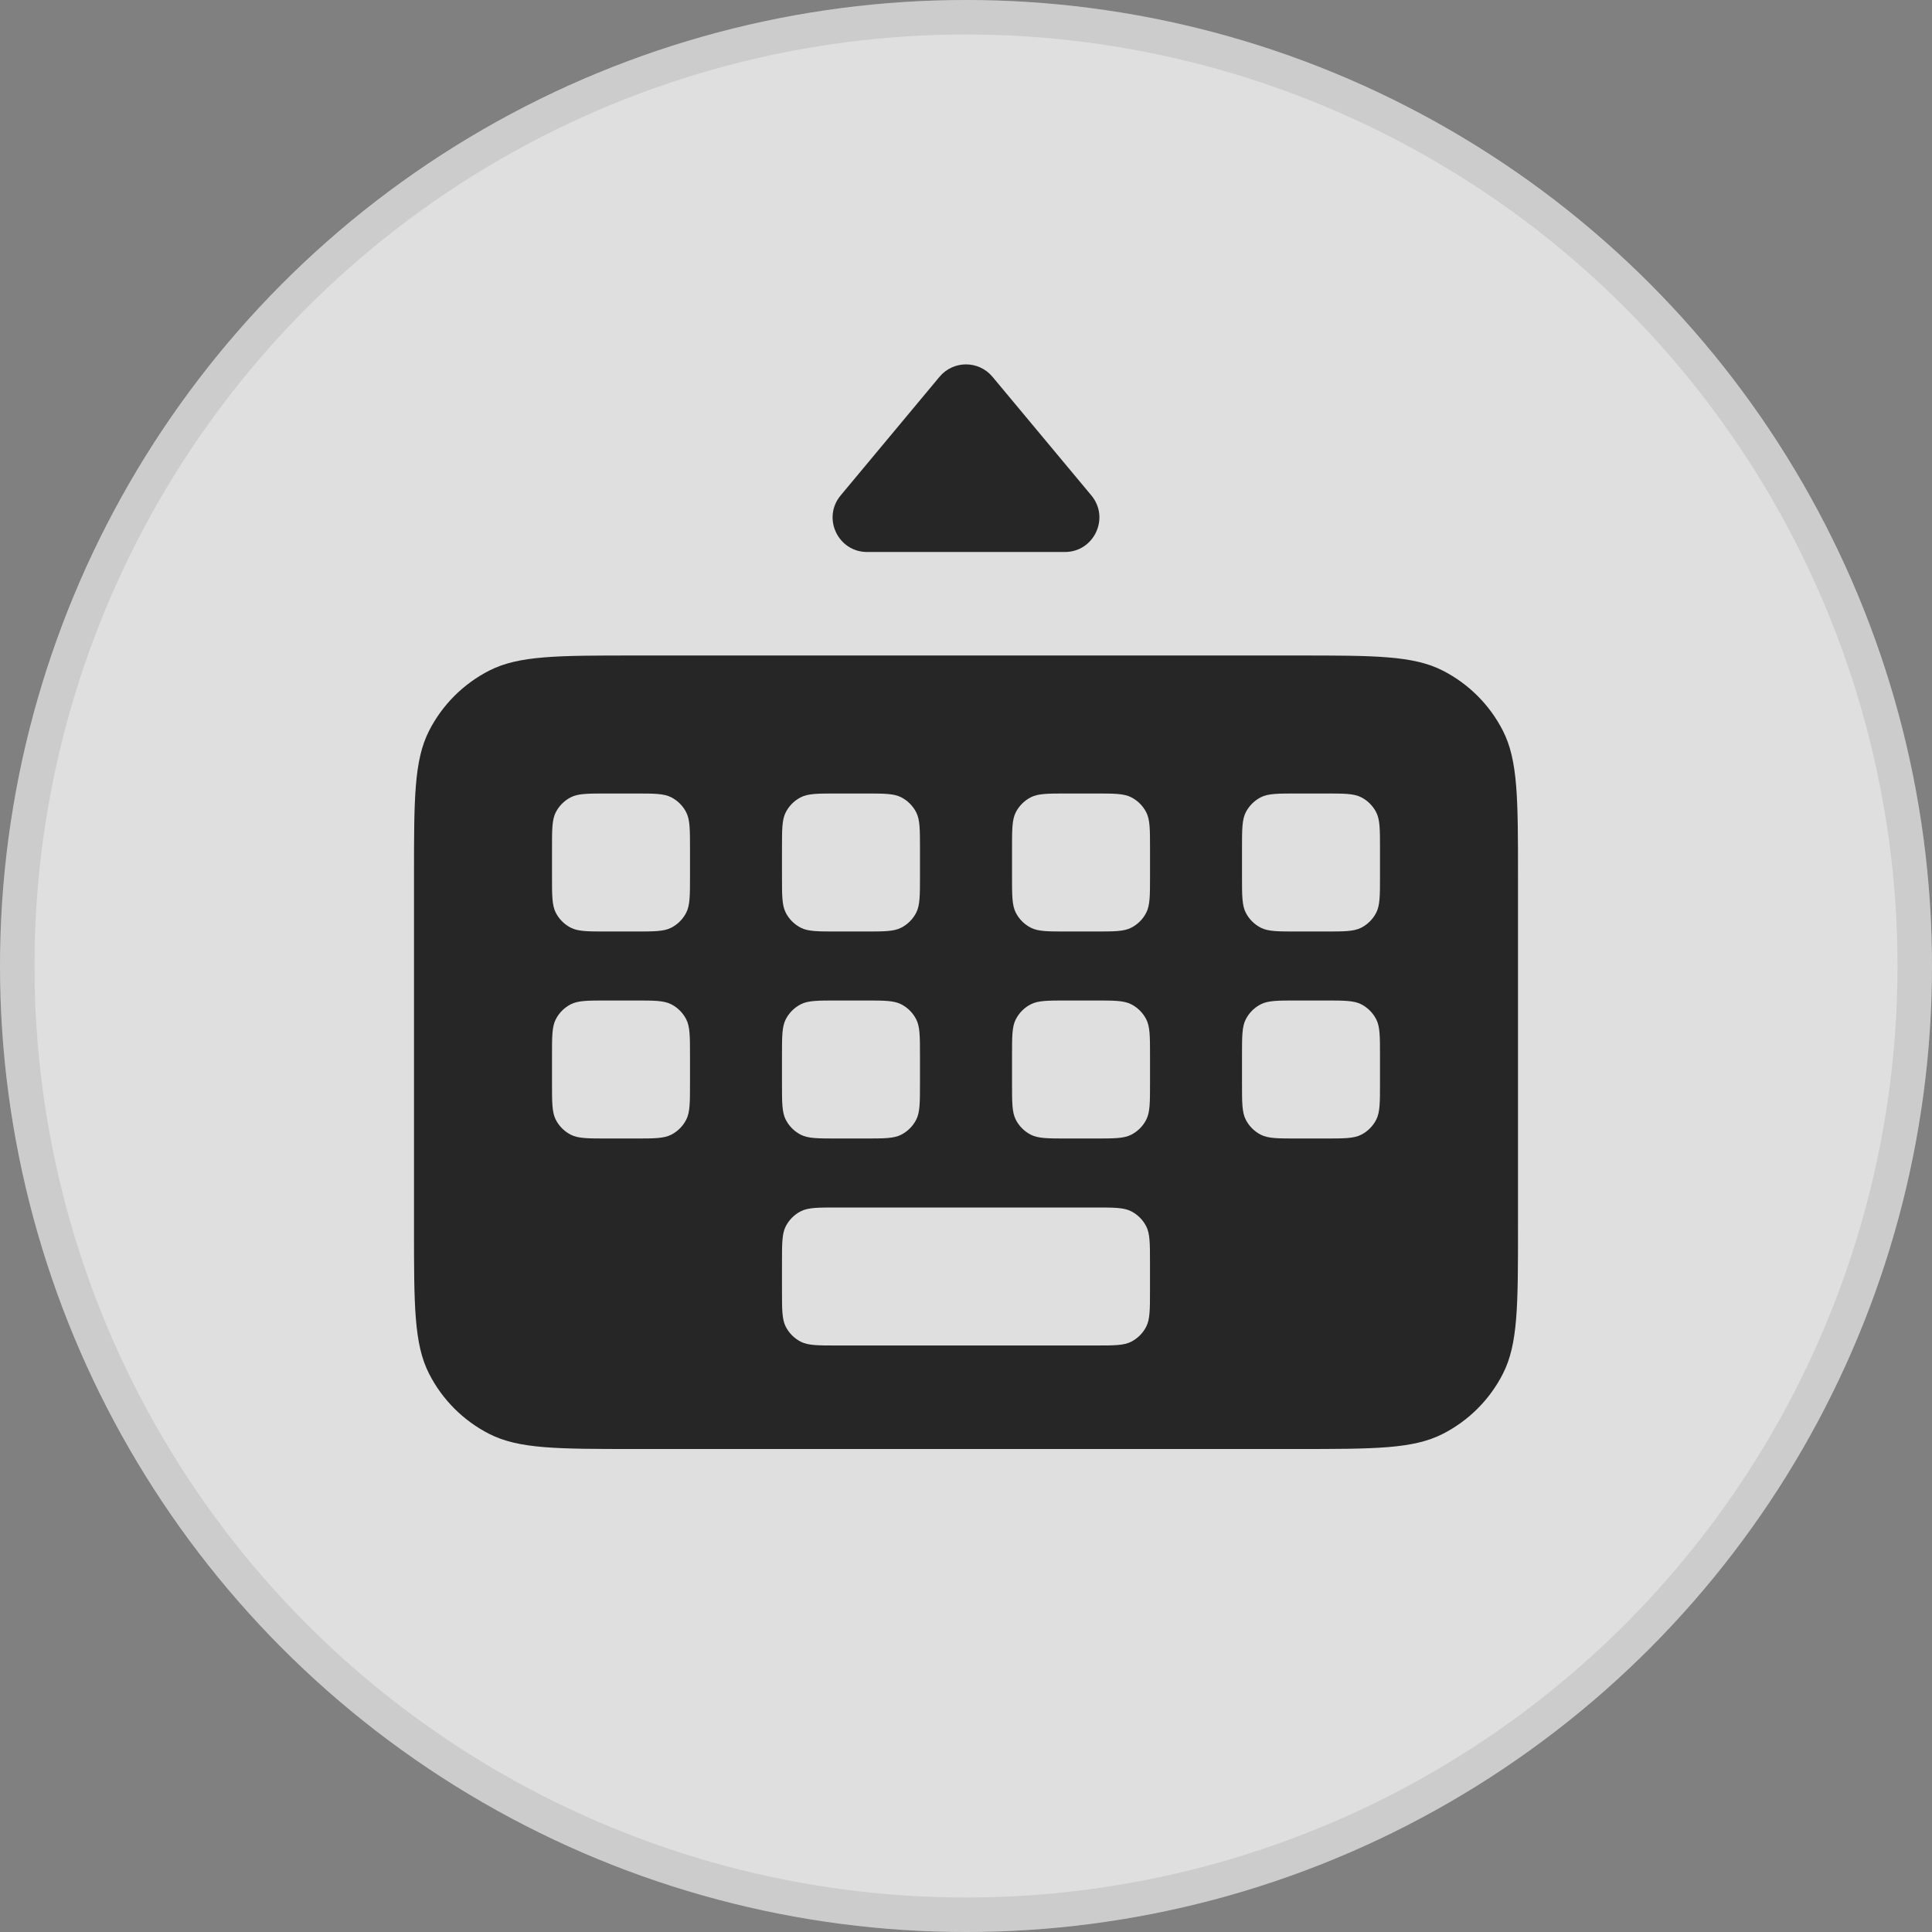 <svg width="56" height="56" viewBox="0 0 56 56" fill="none" xmlns="http://www.w3.org/2000/svg">
<rect x="0" y="0" width="56" height="56" fill="#808080" stroke="none"/>
<circle cx="28" cy="28" r="28" fill="white" fill-opacity="0.75"/>
<circle cx="28" cy="28" r="27.5" stroke="#262626" stroke-opacity="0.1"/>
<path fill-rule="evenodd" clip-rule="evenodd" d="M12.436 21.184C12 22.04 12 23.16 12 25.4V35.6C12 37.84 12 38.96 12.436 39.816C12.819 40.569 13.431 41.181 14.184 41.564C15.04 42 16.16 42 18.4 42H37.6C39.84 42 40.96 42 41.816 41.564C42.569 41.181 43.181 40.569 43.564 39.816C44 38.96 44 37.84 44 35.6V25.4C44 23.16 44 22.04 43.564 21.184C43.181 20.431 42.569 19.82 41.816 19.436C40.96 19 39.84 19 37.6 19H18.4C16.16 19 15.04 19 14.184 19.436C13.431 19.82 12.819 20.431 12.436 21.184ZM16.109 23.546C16 23.76 16 24.04 16 24.6V25.4C16 25.96 16 26.24 16.109 26.454C16.205 26.642 16.358 26.795 16.546 26.891C16.76 27 17.04 27 17.6 27H18.4C18.96 27 19.24 27 19.454 26.891C19.642 26.795 19.795 26.642 19.891 26.454C20 26.24 20 25.96 20 25.4V24.6C20 24.04 20 23.76 19.891 23.546C19.795 23.358 19.642 23.205 19.454 23.109C19.24 23 18.96 23 18.4 23H17.6C17.04 23 16.76 23 16.546 23.109C16.358 23.205 16.205 23.358 16.109 23.546ZM22.775 35.546C22.666 35.76 22.666 36.04 22.666 36.6V37.4C22.666 37.96 22.666 38.24 22.775 38.454C22.871 38.642 23.024 38.795 23.212 38.891C23.426 39 23.706 39 24.266 39H31.733C32.293 39 32.573 39 32.787 38.891C32.975 38.795 33.128 38.642 33.224 38.454C33.333 38.24 33.333 37.96 33.333 37.4V36.6C33.333 36.04 33.333 35.76 33.224 35.546C33.128 35.358 32.975 35.205 32.787 35.109C32.573 35 32.293 35 31.733 35H24.266C23.706 35 23.426 35 23.212 35.109C23.024 35.205 22.871 35.358 22.775 35.546ZM16 30.6C16 30.04 16 29.76 16.109 29.546C16.205 29.358 16.358 29.205 16.546 29.109C16.76 29 17.04 29 17.6 29H18.4C18.96 29 19.24 29 19.454 29.109C19.642 29.205 19.795 29.358 19.891 29.546C20 29.76 20 30.04 20 30.6V31.4C20 31.96 20 32.24 19.891 32.454C19.795 32.642 19.642 32.795 19.454 32.891C19.24 33 18.96 33 18.4 33H17.6C17.04 33 16.76 33 16.546 32.891C16.358 32.795 16.205 32.642 16.109 32.454C16 32.24 16 31.96 16 31.4V30.6ZM22.775 23.546C22.666 23.76 22.666 24.04 22.666 24.6V25.4C22.666 25.96 22.666 26.24 22.775 26.454C22.871 26.642 23.024 26.795 23.212 26.891C23.426 27 23.706 27 24.266 27H25.066C25.626 27 25.906 27 26.12 26.891C26.308 26.795 26.461 26.642 26.557 26.454C26.666 26.24 26.666 25.96 26.666 25.4V24.6C26.666 24.04 26.666 23.76 26.557 23.546C26.461 23.358 26.308 23.205 26.12 23.109C25.906 23 25.626 23 25.066 23H24.266C23.706 23 23.426 23 23.212 23.109C23.024 23.205 22.871 23.358 22.775 23.546ZM22.666 30.6C22.666 30.04 22.666 29.76 22.775 29.546C22.871 29.358 23.024 29.205 23.212 29.109C23.426 29 23.706 29 24.266 29H25.066C25.626 29 25.906 29 26.12 29.109C26.308 29.205 26.461 29.358 26.557 29.546C26.666 29.76 26.666 30.04 26.666 30.6V31.4C26.666 31.96 26.666 32.24 26.557 32.454C26.461 32.642 26.308 32.795 26.12 32.891C25.906 33 25.626 33 25.066 33H24.266C23.706 33 23.426 33 23.212 32.891C23.024 32.795 22.871 32.642 22.775 32.454C22.666 32.24 22.666 31.96 22.666 31.4V30.6ZM29.443 23.546C29.334 23.76 29.334 24.04 29.334 24.6V25.4C29.334 25.96 29.334 26.24 29.443 26.454C29.539 26.642 29.692 26.795 29.88 26.891C30.094 27 30.374 27 30.934 27H31.734C32.294 27 32.574 27 32.788 26.891C32.976 26.795 33.129 26.642 33.225 26.454C33.334 26.24 33.334 25.96 33.334 25.4V24.6C33.334 24.04 33.334 23.76 33.225 23.546C33.129 23.358 32.976 23.205 32.788 23.109C32.574 23 32.294 23 31.734 23H30.934C30.374 23 30.094 23 29.88 23.109C29.692 23.205 29.539 23.358 29.443 23.546ZM29.334 30.6C29.334 30.04 29.334 29.76 29.443 29.546C29.539 29.358 29.692 29.205 29.88 29.109C30.094 29 30.374 29 30.934 29H31.734C32.294 29 32.574 29 32.788 29.109C32.976 29.205 33.129 29.358 33.225 29.546C33.334 29.76 33.334 30.04 33.334 30.6V31.4C33.334 31.96 33.334 32.24 33.225 32.454C33.129 32.642 32.976 32.795 32.788 32.891C32.574 33 32.294 33 31.734 33H30.934C30.374 33 30.094 33 29.88 32.891C29.692 32.795 29.539 32.642 29.443 32.454C29.334 32.24 29.334 31.96 29.334 31.4V30.6ZM36.109 23.546C36 23.76 36 24.04 36 24.6V25.4C36 25.96 36 26.24 36.109 26.454C36.205 26.642 36.358 26.795 36.546 26.891C36.76 27 37.04 27 37.6 27H38.4C38.96 27 39.24 27 39.454 26.891C39.642 26.795 39.795 26.642 39.891 26.454C40 26.24 40 25.96 40 25.4V24.6C40 24.04 40 23.76 39.891 23.546C39.795 23.358 39.642 23.205 39.454 23.109C39.24 23 38.96 23 38.4 23H37.6C37.04 23 36.76 23 36.546 23.109C36.358 23.205 36.205 23.358 36.109 23.546ZM36 30.6C36 30.04 36 29.76 36.109 29.546C36.205 29.358 36.358 29.205 36.546 29.109C36.76 29 37.04 29 37.6 29H38.4C38.96 29 39.24 29 39.454 29.109C39.642 29.205 39.795 29.358 39.891 29.546C40 29.76 40 30.04 40 30.6V31.4C40 31.96 40 32.24 39.891 32.454C39.795 32.642 39.642 32.795 39.454 32.891C39.24 33 38.96 33 38.4 33H37.6C37.04 33 36.76 33 36.546 32.891C36.358 32.795 36.205 32.642 36.109 32.454C36 32.24 36 31.96 36 31.4V30.6Z" fill="#262626"/>
<path d="M24.367 14.36L27.232 10.922C27.632 10.442 28.368 10.442 28.768 10.922L31.633 14.36C32.176 15.011 31.713 16 30.865 16H25.135C24.287 16 23.824 15.011 24.367 14.36Z" fill="#262626"/>
</svg>
